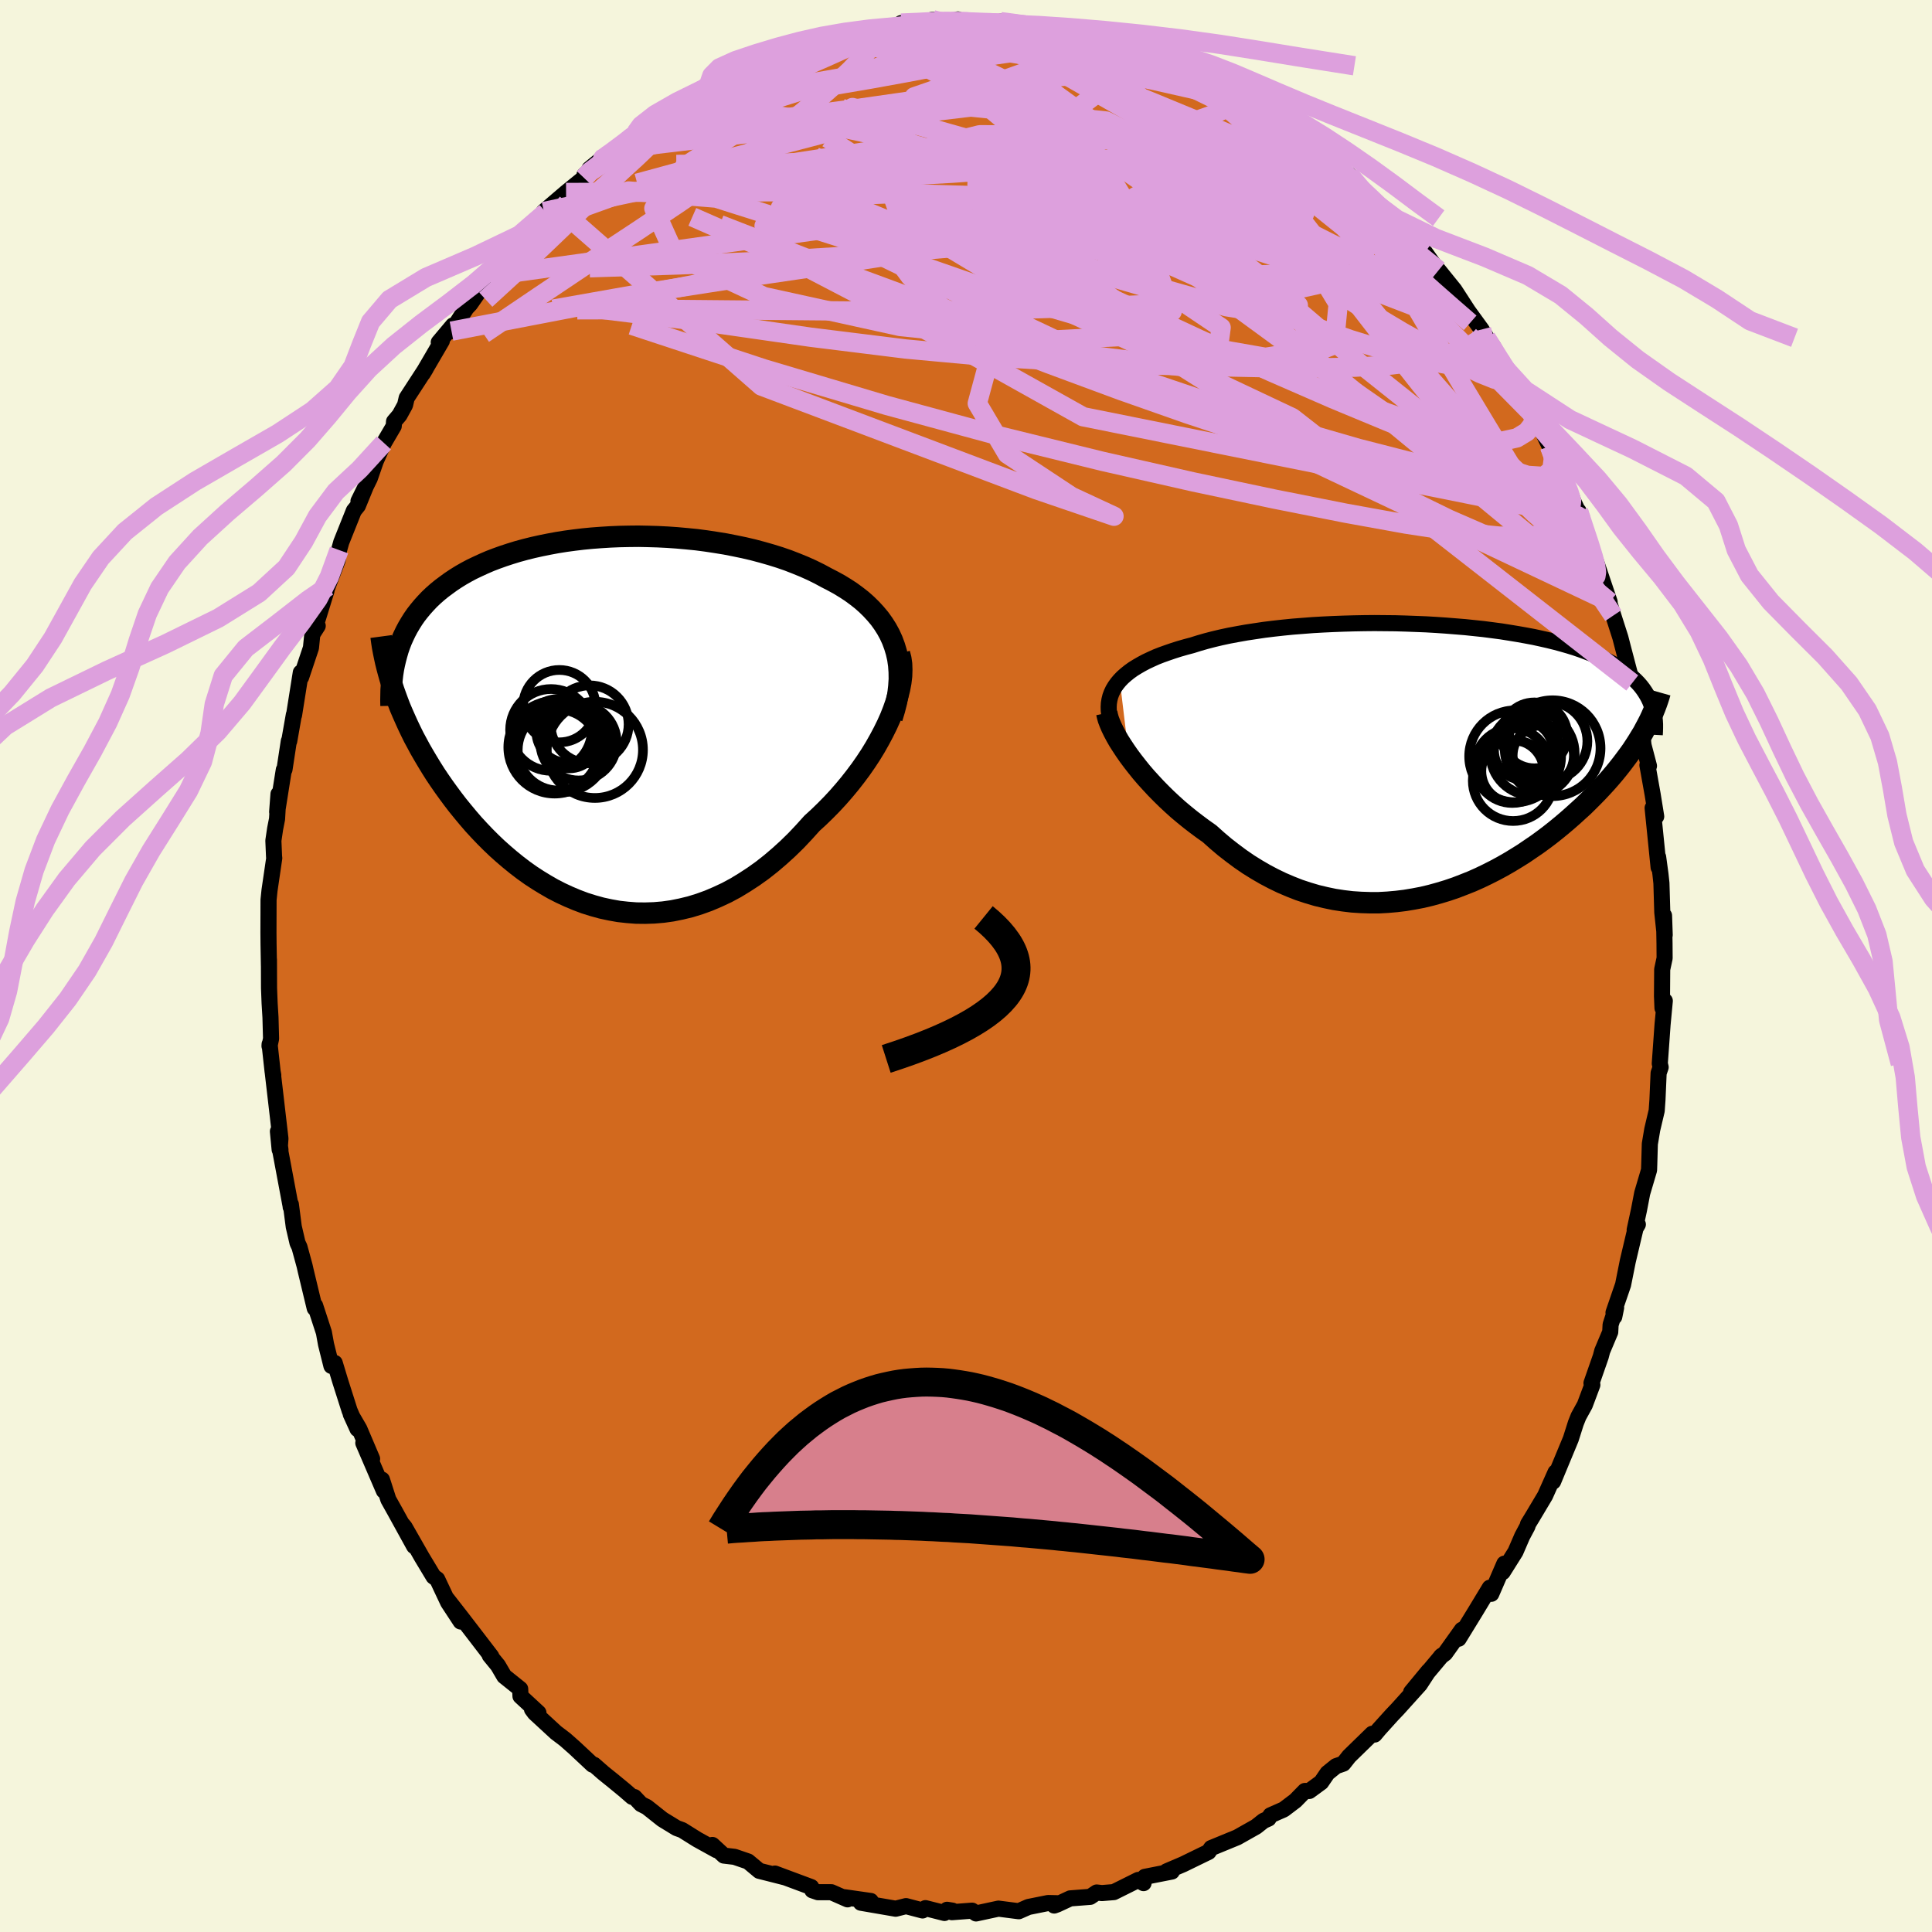 <svg viewBox="-100 -100 200 200" xmlns="http://www.w3.org/2000/svg" width="500" height="500" id="face-svg">
    <defs>
      <clipPath id="leftEyeClipPath">
        <polyline points="30.79,-7.81 30.56,-8.43 30.29,-9.02 29.98,-9.59 29.63,-10.14 29.25,-10.67 28.83,-11.17 28.38,-11.66 27.9,-12.13 27.39,-12.58 26.84,-13.01 26.28,-13.42 25.68,-13.81 25.06,-14.19 24.42,-14.54 23.76,-14.88 23.02,-15.28 22.25,-15.66 21.45,-16.02 20.62,-16.36 19.77,-16.69 18.9,-16.99 18,-17.27 17.09,-17.53 16.15,-17.78 15.21,-18 14.24,-18.2 13.27,-18.39 12.28,-18.55 11.29,-18.7 10.3,-18.83 9.29,-18.93 8.29,-19.02 7.29,-19.09 6.29,-19.14 5.29,-19.17 4.3,-19.19 3.31,-19.18 2.33,-19.16 1.37,-19.12 0.41,-19.06 -0.53,-18.99 -1.46,-18.9 -2.37,-18.79 -3.26,-18.67 -4.14,-18.53 -5,-18.37 -5.84,-18.2 -6.65,-18.02 -7.45,-17.82 -8.22,-17.61 -8.97,-17.38 -9.7,-17.14 -10.4,-16.89 -11.08,-16.63 -11.73,-16.35 -12.36,-16.06 -12.97,-15.77 -13.55,-15.46 -14.11,-15.14 -14.64,-14.81 -15.15,-14.47 -15.63,-14.12 -16.1,-13.77 -16.54,-13.41 -16.96,-13.04 -17.36,-12.66 -17.73,-12.27 -18.09,-11.87 -18.43,-11.46 -18.75,-11.05 -19.05,-10.62 -19.32,-10.19 -19.58,-9.75 -19.82,-9.3 -20.04,-8.84 -20.25,-8.37 -20.43,-7.9 -20.6,-7.41 -20.74,-6.92 -21.06,-3.28 -20.85,-2.69 -20.63,-2.09 -20.4,-1.49 -20.14,-0.88 -19.87,-0.27 -19.59,0.35 -19.29,0.98 -18.98,1.61 -18.64,2.24 -18.3,2.87 -17.93,3.51 -17.55,4.15 -17.16,4.79 -16.75,5.44 -16.32,6.08 -15.87,6.73 -15.4,7.38 -14.92,8.03 -14.42,8.68 -13.89,9.33 -13.35,9.98 -12.79,10.63 -12.21,11.26 -11.61,11.89 -10.99,12.51 -10.35,13.12 -9.69,13.71 -9.01,14.29 -8.32,14.85 -7.6,15.4 -6.87,15.92 -6.12,16.41 -5.35,16.88 -4.57,17.33 -3.77,17.74 -2.95,18.12 -2.12,18.47 -1.27,18.79 -0.41,19.06 0.46,19.3 1.34,19.49 2.24,19.65 3.14,19.75 4.05,19.82 4.98,19.83 5.9,19.8 6.84,19.72 7.77,19.59 8.71,19.4 9.66,19.17 10.6,18.88 11.54,18.54 12.48,18.14 13.42,17.7 14.35,17.2 15.27,16.64 16.19,16.04 17.1,15.39 17.99,14.69 18.87,13.94 19.74,13.15 20.6,12.31 21.43,11.43 22.25,10.52 22.94,9.89 23.62,9.23 24.28,8.56 24.93,7.86 25.55,7.15 26.15,6.43 26.73,5.69 27.29,4.94 27.82,4.18 28.32,3.42 28.79,2.65 29.23,1.87 29.64,1.1 30.02,0.33 30.36,-0.43" />
      </clipPath>
      <clipPath id="rightEyeClipPath">
        <polyline points="-31.5,-8.33 -31.2,-8.64 -30.87,-8.93 -30.51,-9.22 -30.12,-9.5 -29.7,-9.76 -29.25,-10.02 -28.78,-10.27 -28.27,-10.51 -27.74,-10.75 -27.18,-10.97 -26.59,-11.18 -25.98,-11.39 -25.35,-11.59 -24.69,-11.78 -24.01,-11.96 -23.31,-12.18 -22.58,-12.39 -21.81,-12.59 -21.01,-12.78 -20.17,-12.96 -19.31,-13.12 -18.41,-13.28 -17.49,-13.42 -16.55,-13.56 -15.58,-13.68 -14.59,-13.79 -13.58,-13.89 -12.55,-13.97 -11.52,-14.05 -10.47,-14.11 -9.41,-14.16 -8.34,-14.2 -7.27,-14.23 -6.19,-14.25 -5.12,-14.26 -4.05,-14.25 -2.98,-14.24 -1.92,-14.21 -0.86,-14.17 0.18,-14.13 1.22,-14.07 2.24,-14 3.24,-13.92 4.23,-13.84 5.19,-13.74 6.14,-13.64 7.07,-13.52 7.98,-13.4 8.86,-13.26 9.71,-13.12 10.55,-12.97 11.35,-12.82 12.13,-12.65 12.88,-12.48 13.61,-12.3 14.31,-12.11 14.97,-11.92 15.62,-11.72 16.23,-11.51 16.82,-11.29 17.38,-11.08 17.91,-10.85 18.42,-10.62 18.9,-10.38 19.36,-10.14 19.79,-9.9 20.2,-9.65 20.59,-9.39 20.95,-9.13 21.3,-8.86 21.61,-8.58 21.91,-8.3 22.19,-8.01 22.44,-7.72 22.67,-7.42 22.88,-7.11 23.07,-6.8 23.24,-6.49 23.39,-6.17 22.66,-2.91 22.39,-2.47 22.11,-2.01 21.82,-1.56 21.51,-1.09 21.18,-0.63 20.83,-0.16 20.47,0.32 20.09,0.8 19.7,1.28 19.29,1.76 18.86,2.25 18.41,2.74 17.95,3.23 17.47,3.72 16.98,4.21 16.47,4.71 15.93,5.2 15.38,5.7 14.81,6.2 14.22,6.7 13.61,7.2 12.99,7.69 12.34,8.18 11.68,8.66 10.99,9.13 10.3,9.6 9.58,10.05 8.84,10.5 8.09,10.93 7.33,11.34 6.54,11.74 5.75,12.12 4.94,12.48 4.11,12.81 3.28,13.13 2.43,13.42 1.57,13.68 0.7,13.92 -0.18,14.13 -1.07,14.3 -1.97,14.45 -2.87,14.56 -3.78,14.64 -4.69,14.69 -5.61,14.69 -6.53,14.66 -7.45,14.6 -8.37,14.49 -9.29,14.35 -10.2,14.16 -11.12,13.94 -12.03,13.67 -12.94,13.37 -13.83,13.02 -14.72,12.64 -15.61,12.21 -16.48,11.75 -17.34,11.25 -18.19,10.72 -19.02,10.15 -19.84,9.54 -20.65,8.91 -21.44,8.24 -22.21,7.55 -22.89,7.07 -23.55,6.58 -24.2,6.08 -24.84,5.56 -25.46,5.04 -26.06,4.5 -26.65,3.95 -27.21,3.4 -27.76,2.84 -28.28,2.28 -28.79,1.72 -29.27,1.16 -29.72,0.6 -30.15,0.05 -30.56,-0.5" />
      </clipPath>
      <filter id="fuzzy">
        <feTurbulence id="turbulence" baseFrequency="0.05" numOctaves="3" type="noise" result="noise" />
        <feDisplacementMap in="SourceGraphic" in2="noise" scale="2" />
      </filter>
      <linearGradient id="rainbowGradient" x1="0%" y1="0%" x2="100%" y2="0%">
        <stop offset="0%" style="stop-color: [object Object]; stop-opacity: 1" />
        <stop offset="50%" style="stop-color: [object Object]; stop-opacity: 1" />
        <stop offset="100%" style="stop-color: [object Object]; stop-opacity: 1" />
      </linearGradient>
    </defs>
    <rect x="-100" y="-100" width="100%" height="100%" fill="rgb(245, 245, 220)" />
    <polyline id="faceContour" points="72.32,-0.81 72.07,0.35 72.05,3.11 72.1,4.35 72.34,3.61 72.11,6.04 71.82,10.1 71.91,10.48 71.7,11.09 71.58,13.85 71.5,14.98 71.04,16.93 70.79,18.42 70.73,20.53 70.71,21.12 70,23.52 69.66,25.29 69.22,27.32 69.55,26.75 69.33,27.08 68.51,30.55 68.02,33 67.03,35.88 67.11,36.31 67.3,35.37 66.73,37.13 66.69,37.89 65.86,39.86 65.71,40.43 64.75,43.18 64.84,43.36 64.06,45.44 63.41,46.62 63.13,47.32 62.61,48.96 60.78,53.37 60.61,53.49 61.03,52.41 59.95,54.83 58.62,57.06 58.18,57.78 58.13,57.99 57.58,59.02 56.88,60.64 55.56,62.74 55.73,61.87 54.38,64.99 54.22,64.36 52.67,66.92 51,69.64 51.34,68.71 49.6,71.15 49.15,71.49 49.24,71.4 46.08,75.17 47.88,72.99 46.98,74.37 44.69,76.91 44.09,77.54 42.78,78.99 42.3,79.56 42.05,79.48 39.66,81.81 39.06,82.57 38.31,82.83 37.42,83.55 36.77,84.5 35.54,85.4 35.08,85.4 34.1,86.4 32.9,87.31 31.52,87.92 31.32,88.26 30.8,88.49 30.03,89.1 28.08,90.2 25.38,91.31 25.11,91.71 24.84,91.84 23.73,92.38 22.5,92.98 20.77,93.72 21.31,93.74 18.51,94.29 18.38,94.94 17.83,94.61 15.3,95.87 14.07,95.97 13.53,95.91 12.86,96.36 10.79,96.52 9.46,97.14 9.13,97.26 9.42,97.02 8.5,97 6.46,97.41 5.46,97.85 3.36,97.58 1.04,98.08 0.63,97.79 -1.46,97.95 -1.4,97.79 -1.96,97.7 -2.23,98.03 -4.2,97.53 -4.5,97.77 -6.21,97.32 -7.28,97.59 -10.88,96.97 -9.86,96.79 -12.59,96.4 -12.26,96.62 -13.94,95.88 -15.33,95.88 -15.91,95.68 -16.02,95.35 -19.78,93.95 -18.75,94.34 -20.44,93.91 -21.4,93.67 -22.56,92.7 -23.96,92.22 -25.06,92.09 -26.25,90.99 -25.82,91.53 -27.83,90.42 -29.38,89.45 -29.96,89.24 -31.43,88.34 -33.03,87.07 -33.64,86.76 -34.33,86.03 -34.56,86.01 -35.33,85.34 -36.57,84.32 -37.54,83.54 -38.51,82.69 -38.66,82.68 -40.53,80.93 -41.49,80.08 -42.45,79.35 -44.64,77.33 -44.93,76.94 -44.26,77.31 -46.12,75.59 -46.15,74.84 -47.8,73.52 -48.45,72.41 -49.3,71.37 -49.14,71.47 -51.05,68.98 -52.32,67.33 -53.7,65.56 -52.31,67.86 -53.61,65.88 -54.74,63.48 -55.12,63.21 -56.33,61.2 -58.11,58.08 -58.36,57.78 -57.13,60.06 -59.09,56.5 -59.8,55.23 -60.46,53.17 -60.26,54.33 -62.39,49.38 -61.48,51.02 -62.8,47.92 -63.69,46.39 -62.99,47.93 -63.81,46.02 -64.77,43.01 -65.35,41.09 -65.69,41.4 -66.25,39.16 -66.47,37.94 -67.38,35.15 -67.42,35.43 -68.35,31.56 -68.47,31.03 -69,29.09 -69.2,28.67 -69.59,26.99 -69.89,24.67 -69.91,24.95 -69.9,24.93 -70.97,19.22 -70.97,19 -71.23,17.12 -71.05,19.01 -70.97,17.86 -71.76,11.06 -71.71,11.31 -71.78,10.93 -72.09,8.1 -72.1,8.29 -71.94,7.53 -72,5.32 -72.09,3.84 -72.15,2.28 -72.16,-0.66 -72.16,-0.02 -72.2,-2.28 -72.21,-3.45 -72.2,-6.85 -72.1,-7.83 -71.61,-11.17 -71.63,-11.32 -71.7,-12.98 -71.52,-14.2 -71.32,-15.22 -71.17,-17.8 -71.31,-15.95 -70.62,-20.31 -70.55,-20.34 -70.1,-23.29 -70.06,-23.28 -69.58,-26.01 -69.56,-25.97 -68.86,-30.38 -68.83,-29.89 -67.81,-32.94 -67.67,-34.33 -67.11,-35.21 -67.45,-34.81 -66.2,-38.85 -66.77,-37.35 -66.08,-39.28 -65.04,-42.02 -64.9,-43.06 -64.67,-43.88 -63.37,-47.13 -62.95,-47.65 -62.11,-49.7 -62.89,-48.12 -61.72,-50.48 -61.1,-52.27 -60.26,-54.15 -59.24,-55.89 -59.21,-56.36 -58.64,-57.03 -58.07,-58.07 -57.9,-58.8 -55.93,-61.83 -56.24,-61.32 -54.26,-64.71 -54.58,-64.56 -53.11,-66.31 -53.26,-65.72 -51.71,-68.12 -51.33,-68.52 -49.3,-71.43 -48.83,-72.06 -48.92,-72.06 -47.95,-72.98 -47.19,-74.09 -45.96,-75.47 -45.24,-76.3 -43.49,-78.02 -42.7,-78.89 -43.7,-78.1 -41.4,-80.07 -39.53,-81.59 -39.5,-81.88 -37.43,-83.79 -38.98,-82.52 -35.89,-84.81 -36.02,-84.59 -34.17,-86.26 -33.67,-86.58 -33.18,-86.86 -32.63,-87.05 -32.11,-87.68 -29.05,-89.42 -28.52,-89.68 -29.46,-89.18 -25.23,-91.75 -27.47,-90.6 -23.77,-92.31 -23.56,-92.6 -21.58,-93.14 -20.64,-93.85 -19.68,-93.92 -18.65,-94.44 -19.48,-94.23 -16.46,-95.37 -15.01,-95.89 -14.59,-95.83 -12.02,-96.3 -10.5,-96.87 -11.24,-96.39 -10.97,-96.72 -7.88,-97.28 -6.29,-97.46 -5.99,-97.29 -6.71,-97.61 -4.78,-97.61 -3.45,-97.96 -1.6,-97.78 -0.84,-97.99 -0.41,-97.6 -0.09,-97.75 4.19,-97.69 3.84,-97.49 3.57,-97.76 6.74,-97.28 6.07,-97.57 6.74,-97.27 8.62,-97.12 9.61,-96.8 11.52,-96.66 12.39,-96.46 13.69,-96.17 15.81,-95.38 15.03,-95.89 16.67,-95.27 18.98,-94.43 18.15,-94.8 18.97,-94.55 21.59,-93.4 22.53,-93.19 23.68,-92.3 23.92,-92.31 26.37,-91.08 26.16,-90.94 26.24,-91.1 28.28,-89.96 30.89,-88.29 29,-89.35 31.69,-88.03 32.05,-87.67 33.4,-86.56 34.02,-86.3 34.77,-85.83 35.25,-85.34 38.35,-83.05 38.55,-82.64 39.73,-81.85 40.45,-80.91 41.75,-79.76 42.21,-79.09 44.14,-77.22 44.29,-77.42 45.11,-76.48 45.9,-75.56 46.99,-74.32 49.24,-71.46 47.53,-73.86 48.09,-72.89 48.92,-72.02 50.56,-69.99 51.98,-67.8 53.37,-65.89 54,-64.86 53.85,-65.03 54.59,-64.11 55.29,-62.75 55.6,-62.09 57.8,-58.51 57.09,-60.12 58.71,-56.89 58.98,-56.32 59,-56.75 60.85,-52.89 60.42,-53.79 62.26,-49.72 62.88,-48.08 63.81,-46.08 63.36,-46.56 63.41,-47.09 63.78,-45.93 65.1,-42.1 65.26,-41.74 65.74,-40.32 66.63,-37.69 66.38,-38.32 67.01,-36.28 67.74,-34 67.98,-33.07 68.97,-29.3 68.79,-29.5 69.15,-27.58 69.86,-25.16 69.64,-25.32 69.92,-24.73 70.14,-22.84 70.7,-20.71 70.54,-20.79 71.08,-17.77 71.45,-15.48 71.43,-15.57 71.08,-16.36 71.7,-10.21 71.65,-11.28 71.89,-9.51 71.99,-8.58 72.08,-5.55 72.33,-3.21 72.26,-5.22 72.31,-2.34 72.32,-0.81 72.07,0.35" fill="rgb(210, 105, 30)" stroke="black" stroke-width="1.667" stroke-linejoin="round" filter="url(#fuzzy)" />
    <g transform="translate(47.42 -21.24)">
      <polyline id="rightCountour" points="-31.5,-8.33 -31.2,-8.64 -30.87,-8.93 -30.51,-9.22 -30.12,-9.5 -29.7,-9.76 -29.25,-10.02 -28.78,-10.27 -28.27,-10.51 -27.74,-10.75 -27.18,-10.97 -26.59,-11.18 -25.98,-11.39 -25.35,-11.59 -24.69,-11.78 -24.01,-11.96 -23.31,-12.18 -22.58,-12.39 -21.81,-12.59 -21.01,-12.78 -20.17,-12.96 -19.31,-13.12 -18.41,-13.28 -17.49,-13.42 -16.55,-13.56 -15.58,-13.68 -14.59,-13.79 -13.58,-13.89 -12.55,-13.97 -11.52,-14.05 -10.47,-14.11 -9.41,-14.16 -8.34,-14.2 -7.27,-14.23 -6.19,-14.25 -5.12,-14.26 -4.05,-14.25 -2.98,-14.24 -1.92,-14.21 -0.86,-14.17 0.18,-14.13 1.22,-14.07 2.24,-14 3.24,-13.92 4.23,-13.84 5.19,-13.74 6.14,-13.64 7.07,-13.52 7.98,-13.4 8.86,-13.26 9.71,-13.12 10.55,-12.97 11.35,-12.82 12.13,-12.65 12.88,-12.48 13.61,-12.3 14.31,-12.11 14.97,-11.92 15.62,-11.72 16.23,-11.51 16.82,-11.29 17.38,-11.08 17.91,-10.85 18.42,-10.62 18.9,-10.38 19.36,-10.14 19.79,-9.9 20.2,-9.65 20.59,-9.39 20.95,-9.13 21.3,-8.86 21.61,-8.58 21.91,-8.3 22.19,-8.01 22.44,-7.72 22.67,-7.42 22.88,-7.11 23.07,-6.8 23.24,-6.49 23.39,-6.17 22.66,-2.91 22.39,-2.47 22.11,-2.01 21.82,-1.56 21.51,-1.09 21.18,-0.63 20.83,-0.16 20.47,0.32 20.09,0.8 19.7,1.28 19.29,1.76 18.86,2.25 18.41,2.74 17.95,3.23 17.47,3.72 16.98,4.21 16.47,4.71 15.93,5.2 15.38,5.7 14.81,6.2 14.22,6.7 13.61,7.2 12.99,7.69 12.34,8.18 11.68,8.66 10.99,9.13 10.3,9.6 9.58,10.05 8.84,10.5 8.09,10.93 7.33,11.34 6.54,11.74 5.75,12.12 4.94,12.48 4.11,12.81 3.28,13.13 2.43,13.42 1.57,13.68 0.7,13.92 -0.18,14.13 -1.07,14.3 -1.97,14.45 -2.87,14.56 -3.78,14.64 -4.69,14.69 -5.61,14.69 -6.53,14.66 -7.45,14.6 -8.37,14.49 -9.29,14.35 -10.2,14.16 -11.12,13.94 -12.03,13.67 -12.94,13.37 -13.83,13.02 -14.72,12.64 -15.61,12.21 -16.48,11.75 -17.34,11.25 -18.19,10.72 -19.02,10.15 -19.84,9.54 -20.65,8.91 -21.44,8.24 -22.21,7.55 -22.89,7.07 -23.55,6.58 -24.2,6.08 -24.84,5.56 -25.46,5.04 -26.06,4.5 -26.65,3.95 -27.21,3.4 -27.76,2.84 -28.28,2.28 -28.79,1.72 -29.27,1.16 -29.72,0.6 -30.15,0.05 -30.56,-0.5" fill="white" stroke="white" stroke-width="0" stroke-linejoin="round" filter="url(#fuzzy)" />
    </g>
    <g transform="translate(-38.19 -25.3)">
      <polyline id="leftCountour" points="30.79,-7.81 30.56,-8.43 30.29,-9.02 29.98,-9.59 29.63,-10.14 29.25,-10.67 28.83,-11.17 28.38,-11.66 27.9,-12.13 27.39,-12.58 26.84,-13.01 26.28,-13.42 25.68,-13.81 25.06,-14.19 24.42,-14.54 23.76,-14.88 23.02,-15.28 22.25,-15.66 21.45,-16.02 20.62,-16.36 19.77,-16.69 18.9,-16.99 18,-17.27 17.09,-17.53 16.15,-17.78 15.21,-18 14.24,-18.2 13.27,-18.39 12.28,-18.55 11.29,-18.7 10.3,-18.83 9.29,-18.93 8.29,-19.02 7.29,-19.09 6.29,-19.14 5.29,-19.17 4.3,-19.19 3.31,-19.18 2.33,-19.16 1.37,-19.12 0.41,-19.06 -0.53,-18.99 -1.46,-18.9 -2.37,-18.79 -3.26,-18.67 -4.14,-18.53 -5,-18.37 -5.84,-18.2 -6.65,-18.02 -7.45,-17.82 -8.22,-17.61 -8.97,-17.38 -9.7,-17.14 -10.4,-16.89 -11.08,-16.63 -11.73,-16.35 -12.36,-16.06 -12.97,-15.77 -13.55,-15.46 -14.11,-15.14 -14.64,-14.81 -15.15,-14.47 -15.63,-14.12 -16.1,-13.77 -16.54,-13.41 -16.96,-13.04 -17.36,-12.66 -17.73,-12.27 -18.09,-11.87 -18.43,-11.46 -18.75,-11.05 -19.05,-10.62 -19.32,-10.19 -19.58,-9.75 -19.82,-9.3 -20.04,-8.84 -20.25,-8.37 -20.43,-7.9 -20.6,-7.41 -20.74,-6.92 -21.06,-3.28 -20.85,-2.69 -20.63,-2.09 -20.4,-1.49 -20.14,-0.88 -19.87,-0.27 -19.59,0.35 -19.29,0.98 -18.98,1.61 -18.64,2.24 -18.3,2.87 -17.93,3.51 -17.55,4.15 -17.16,4.79 -16.75,5.44 -16.32,6.08 -15.87,6.73 -15.4,7.38 -14.92,8.03 -14.42,8.68 -13.89,9.33 -13.35,9.98 -12.79,10.63 -12.21,11.26 -11.61,11.89 -10.99,12.51 -10.35,13.12 -9.69,13.71 -9.01,14.29 -8.32,14.85 -7.6,15.4 -6.87,15.92 -6.12,16.41 -5.35,16.88 -4.57,17.33 -3.77,17.74 -2.95,18.12 -2.12,18.47 -1.27,18.79 -0.41,19.06 0.46,19.3 1.34,19.49 2.24,19.65 3.14,19.75 4.05,19.82 4.98,19.83 5.9,19.8 6.84,19.72 7.77,19.59 8.71,19.4 9.66,19.17 10.6,18.88 11.54,18.54 12.48,18.14 13.42,17.7 14.35,17.2 15.27,16.64 16.19,16.04 17.1,15.39 17.99,14.69 18.87,13.94 19.74,13.15 20.6,12.31 21.43,11.43 22.25,10.52 22.94,9.89 23.62,9.23 24.28,8.56 24.93,7.86 25.55,7.15 26.15,6.43 26.73,5.69 27.29,4.94 27.82,4.18 28.32,3.42 28.79,2.65 29.23,1.87 29.64,1.1 30.02,0.33 30.36,-0.43" fill="white" stroke="white" stroke-width="0" stroke-linejoin="round" filter="url(#fuzzy)" />
    </g>
    <g transform="translate(47.42 -21.24)">
      <polyline id="rightUpper" points="-32.59,-4.8 -32.64,-5.19 -32.65,-5.58 -32.63,-5.95 -32.57,-6.32 -32.48,-6.68 -32.35,-7.03 -32.19,-7.37 -31.99,-7.7 -31.76,-8.02 -31.5,-8.33 -31.2,-8.64 -30.87,-8.93 -30.51,-9.22 -30.12,-9.5 -29.7,-9.76 -29.25,-10.02 -28.78,-10.27 -28.27,-10.51 -27.74,-10.75 -27.18,-10.97 -26.59,-11.18 -25.98,-11.39 -25.35,-11.59 -24.69,-11.78 -24.01,-11.96 -23.31,-12.18 -22.58,-12.39 -21.81,-12.59 -21.01,-12.78 -20.17,-12.96 -19.31,-13.12 -18.41,-13.28 -17.49,-13.42 -16.55,-13.56 -15.58,-13.68 -14.59,-13.79 -13.58,-13.89 -12.55,-13.97 -11.52,-14.05 -10.47,-14.11 -9.41,-14.16 -8.34,-14.2 -7.27,-14.23 -6.19,-14.25 -5.12,-14.26 -4.05,-14.25 -2.98,-14.24 -1.92,-14.21 -0.86,-14.17 0.18,-14.13 1.22,-14.07 2.24,-14 3.24,-13.92 4.23,-13.84 5.19,-13.74 6.14,-13.64 7.07,-13.52 7.98,-13.4 8.86,-13.26 9.71,-13.12 10.55,-12.97 11.35,-12.82 12.13,-12.65 12.88,-12.48 13.61,-12.3 14.31,-12.11 14.97,-11.92 15.62,-11.72 16.23,-11.51 16.82,-11.29 17.38,-11.08 17.91,-10.85 18.42,-10.62 18.9,-10.38 19.36,-10.14 19.79,-9.9 20.2,-9.65 20.59,-9.39 20.95,-9.13 21.3,-8.86 21.61,-8.58 21.91,-8.3 22.19,-8.01 22.44,-7.72 22.67,-7.42 22.88,-7.11 23.07,-6.8 23.24,-6.49 23.39,-6.17 23.52,-5.84 23.63,-5.51 23.72,-5.17 23.79,-4.83 23.85,-4.49 23.89,-4.14 23.91,-3.78 23.91,-3.42 23.9,-3.06 23.88,-2.69" fill="none" stroke="black" stroke-width="1.667" stroke-linejoin="round" filter="url(#fuzzy)" />
      <polyline id="rightLower" points="-32.85,-4.96 -32.78,-4.64 -32.68,-4.28 -32.53,-3.89 -32.35,-3.47 -32.13,-3.02 -31.88,-2.55 -31.6,-2.06 -31.28,-1.56 -30.93,-1.03 -30.56,-0.5 -30.15,0.05 -29.72,0.6 -29.27,1.16 -28.79,1.72 -28.28,2.28 -27.76,2.84 -27.21,3.4 -26.65,3.95 -26.06,4.5 -25.46,5.04 -24.84,5.56 -24.2,6.08 -23.55,6.58 -22.89,7.07 -22.21,7.55 -21.44,8.24 -20.65,8.91 -19.84,9.54 -19.02,10.15 -18.19,10.72 -17.34,11.25 -16.48,11.75 -15.61,12.21 -14.72,12.64 -13.83,13.02 -12.94,13.37 -12.03,13.67 -11.12,13.94 -10.2,14.16 -9.29,14.35 -8.37,14.49 -7.45,14.6 -6.53,14.66 -5.61,14.69 -4.69,14.69 -3.78,14.64 -2.87,14.56 -1.97,14.45 -1.07,14.3 -0.18,14.13 0.7,13.92 1.57,13.68 2.43,13.42 3.28,13.13 4.11,12.81 4.94,12.48 5.75,12.12 6.54,11.74 7.33,11.34 8.09,10.93 8.84,10.5 9.58,10.05 10.3,9.6 10.99,9.13 11.68,8.66 12.34,8.18 12.99,7.69 13.61,7.2 14.22,6.7 14.81,6.2 15.38,5.7 15.93,5.2 16.47,4.71 16.98,4.21 17.47,3.72 17.95,3.23 18.41,2.74 18.86,2.25 19.29,1.76 19.7,1.28 20.09,0.8 20.47,0.32 20.83,-0.16 21.18,-0.63 21.51,-1.09 21.82,-1.56 22.11,-2.01 22.39,-2.47 22.66,-2.91 22.9,-3.36 23.13,-3.79 23.35,-4.22 23.55,-4.65 23.73,-5.06 23.9,-5.48 24.05,-5.88 24.19,-6.28 24.32,-6.68 24.43,-7.07" fill="none" stroke="black" stroke-width="2.222" stroke-linejoin="round" filter="url(#fuzzy)" />
      <circle r="3.052" cx="10.291" cy="-1.076" stroke="black" fill="none" stroke-width="1.0" filter="url(#fuzzy)" clip-path="url(#rightEyeClipPath)" /><circle r="4.172" cx="9.216" cy="2.059" stroke="black" fill="none" stroke-width="1.0" filter="url(#fuzzy)" clip-path="url(#rightEyeClipPath)" /><circle r="4.08" cx="12.826" cy="-2.031" stroke="black" fill="none" stroke-width="1.0" filter="url(#fuzzy)" clip-path="url(#rightEyeClipPath)" /><circle r="3.864" cx="9.121" cy="0.499" stroke="black" fill="none" stroke-width="1.0" filter="url(#fuzzy)" clip-path="url(#rightEyeClipPath)" /><circle r="4.756" cx="9.426" cy="-0.466" stroke="black" fill="none" stroke-width="1.0" filter="url(#fuzzy)" clip-path="url(#rightEyeClipPath)" /><circle r="4.96" cx="13.306" cy="-1.306" stroke="black" fill="none" stroke-width="1.0" filter="url(#fuzzy)" clip-path="url(#rightEyeClipPath)" /><circle r="4.366" cx="11.221" cy="-0.776" stroke="black" fill="none" stroke-width="1.0" filter="url(#fuzzy)" clip-path="url(#rightEyeClipPath)" /><circle r="3.17" cx="12.341" cy="-0.536" stroke="black" fill="none" stroke-width="1.0" filter="url(#fuzzy)" clip-path="url(#rightEyeClipPath)" /><circle r="3.232" cx="9.161" cy="1.084" stroke="black" fill="none" stroke-width="1.0" filter="url(#fuzzy)" clip-path="url(#rightEyeClipPath)" /><circle r="3.41" cx="11.416" cy="-2.636" stroke="black" fill="none" stroke-width="1.0" filter="url(#fuzzy)" clip-path="url(#rightEyeClipPath)" />
      </g>
    <g transform="translate(-38.19 -25.3)">
      <polyline id="leftUpper" points="30.53,-0.37 30.79,-1.23 31,-2.06 31.15,-2.86 31.24,-3.64 31.29,-4.4 31.28,-5.13 31.23,-5.83 31.13,-6.52 30.98,-7.18 30.79,-7.81 30.56,-8.43 30.29,-9.02 29.98,-9.59 29.63,-10.14 29.25,-10.67 28.83,-11.17 28.38,-11.66 27.9,-12.13 27.39,-12.58 26.84,-13.01 26.28,-13.42 25.68,-13.81 25.06,-14.19 24.42,-14.54 23.76,-14.88 23.02,-15.28 22.25,-15.66 21.45,-16.02 20.62,-16.36 19.77,-16.69 18.9,-16.99 18,-17.27 17.09,-17.53 16.15,-17.78 15.21,-18 14.24,-18.2 13.27,-18.39 12.28,-18.55 11.29,-18.7 10.3,-18.83 9.29,-18.93 8.29,-19.02 7.29,-19.09 6.29,-19.14 5.29,-19.17 4.3,-19.19 3.31,-19.18 2.33,-19.16 1.37,-19.12 0.41,-19.06 -0.53,-18.99 -1.46,-18.9 -2.37,-18.79 -3.26,-18.67 -4.14,-18.53 -5,-18.37 -5.84,-18.2 -6.65,-18.02 -7.45,-17.82 -8.22,-17.61 -8.97,-17.38 -9.7,-17.14 -10.4,-16.89 -11.08,-16.63 -11.73,-16.35 -12.36,-16.06 -12.97,-15.77 -13.55,-15.46 -14.11,-15.14 -14.64,-14.81 -15.15,-14.47 -15.63,-14.12 -16.1,-13.77 -16.54,-13.41 -16.96,-13.04 -17.36,-12.66 -17.73,-12.27 -18.09,-11.87 -18.43,-11.46 -18.75,-11.05 -19.05,-10.62 -19.32,-10.19 -19.58,-9.75 -19.82,-9.3 -20.04,-8.84 -20.25,-8.37 -20.43,-7.9 -20.6,-7.41 -20.74,-6.92 -20.87,-6.43 -20.99,-5.92 -21.09,-5.41 -21.17,-4.89 -21.23,-4.36 -21.28,-3.83 -21.32,-3.29 -21.33,-2.74 -21.34,-2.19 -21.33,-1.63" fill="none" stroke="black" stroke-width="2.222" stroke-linejoin="round" filter="url(#fuzzy)" />
      <polyline id="leftLower" points="31.3,-7.04 31.44,-6.52 31.52,-5.96 31.54,-5.36 31.52,-4.72 31.44,-4.06 31.31,-3.37 31.13,-2.66 30.92,-1.93 30.66,-1.19 30.36,-0.43 30.02,0.33 29.64,1.1 29.23,1.87 28.79,2.65 28.32,3.42 27.82,4.18 27.29,4.94 26.73,5.69 26.15,6.43 25.55,7.15 24.93,7.86 24.28,8.56 23.62,9.23 22.94,9.89 22.25,10.52 21.43,11.43 20.6,12.31 19.74,13.15 18.87,13.94 17.99,14.69 17.1,15.39 16.19,16.04 15.27,16.64 14.35,17.2 13.42,17.7 12.48,18.14 11.54,18.54 10.6,18.88 9.66,19.17 8.71,19.4 7.77,19.59 6.84,19.72 5.9,19.8 4.98,19.83 4.05,19.82 3.14,19.75 2.24,19.65 1.34,19.49 0.46,19.3 -0.41,19.06 -1.27,18.79 -2.12,18.47 -2.95,18.12 -3.77,17.74 -4.57,17.33 -5.35,16.88 -6.12,16.41 -6.87,15.92 -7.6,15.4 -8.32,14.85 -9.01,14.29 -9.69,13.71 -10.35,13.12 -10.99,12.51 -11.61,11.89 -12.21,11.26 -12.79,10.63 -13.35,9.98 -13.89,9.33 -14.42,8.68 -14.92,8.03 -15.4,7.38 -15.87,6.73 -16.32,6.08 -16.75,5.44 -17.16,4.79 -17.55,4.15 -17.93,3.51 -18.3,2.87 -18.64,2.24 -18.98,1.61 -19.29,0.98 -19.59,0.35 -19.87,-0.27 -20.14,-0.88 -20.4,-1.49 -20.63,-2.09 -20.85,-2.69 -21.06,-3.28 -21.25,-3.87 -21.43,-4.45 -21.59,-5.02 -21.74,-5.58 -21.88,-6.14 -22,-6.69 -22.11,-7.23 -22.21,-7.76 -22.29,-8.29 -22.36,-8.81" fill="none" stroke="black" stroke-width="2.222" stroke-linejoin="round" filter="url(#fuzzy)" />
      <circle r="4.84" cx="-3.694" cy="2.471" stroke="black" fill="none" stroke-width="1.0" filter="url(#fuzzy)" clip-path="url(#leftEyeClipPath)" /><circle r="3.238" cx="-3.049" cy="1.026" stroke="black" fill="none" stroke-width="1.0" filter="url(#fuzzy)" clip-path="url(#leftEyeClipPath)" /><circle r="4.794" cx="-4.394" cy="2.656" stroke="black" fill="none" stroke-width="1.0" filter="url(#fuzzy)" clip-path="url(#leftEyeClipPath)" /><circle r="4.978" cx="-0.229" cy="2.926" stroke="black" fill="none" stroke-width="1.0" filter="url(#fuzzy)" clip-path="url(#leftEyeClipPath)" /><circle r="3.952" cx="-1.924" cy="2.141" stroke="black" fill="none" stroke-width="1.0" filter="url(#fuzzy)" clip-path="url(#leftEyeClipPath)" /><circle r="3.028" cx="-2.874" cy="1.811" stroke="black" fill="none" stroke-width="1.0" filter="url(#fuzzy)" clip-path="url(#leftEyeClipPath)" /><circle r="3.746" cx="-3.909" cy="-1.599" stroke="black" fill="none" stroke-width="1.0" filter="url(#fuzzy)" clip-path="url(#leftEyeClipPath)" /><circle r="4.036" cx="-0.774" cy="0.286" stroke="black" fill="none" stroke-width="1.0" filter="url(#fuzzy)" clip-path="url(#leftEyeClipPath)" /><circle r="4.196" cx="-4.019" cy="2.936" stroke="black" fill="none" stroke-width="1.0" filter="url(#fuzzy)" clip-path="url(#leftEyeClipPath)" /><circle r="4.232" cx="-4.769" cy="0.861" stroke="black" fill="none" stroke-width="1.0" filter="url(#fuzzy)" clip-path="url(#leftEyeClipPath)" />
    </g>
    <g id="hairs">
      <polyline points="18.97,-94.55 20.96,-93.69 22.41,-93.02 23.65,-92.39 24.78,-91.79 25.81,-91.24 26.71,-90.75 27.47,-90.32 28.06,-89.99 28.41,-89.79 28.45,-89.76 28.14,-89.92 27.47,-90.29 26.35,-90.9 24.71,-91.82" fill="none" stroke="rgb(221, 160, 221)" stroke-width="2" stroke-linejoin="round" filter="url(#fuzzy)" /><polyline points="9.61,-96.8 10.98,-96.61 11.79,-96.31 12.16,-95.91 12.05,-95.43 11.45,-94.89 10.36,-94.26 8.79,-93.55 6.71,-92.73 4.08,-91.79 0.88,-90.7 -2.95,-89.48 -7.46,-88.15 -12.72,-86.7 -18.79,-85.11 -25.82,-83.27 -34.04,-81.03" fill="none" stroke="rgb(221, 160, 221)" stroke-width="2" stroke-linejoin="round" filter="url(#fuzzy)" /><polyline points="-6.71,-97.61 -5.01,-97.68 -3.48,-97.76 -2.14,-97.79 -0.95,-97.78 0.18,-97.74 1.26,-97.7 2.24,-97.66 3.03,-97.62 3.56,-97.59 3.82,-97.56 3.81,-97.52 3.53,-97.49 2.96,-97.44 2.09,-97.38 0.87,-97.32 -0.67,-97.26 -2.48,-97.22 -4.69,-97.23" fill="none" stroke="rgb(221, 160, 221)" stroke-width="2" stroke-linejoin="round" filter="url(#fuzzy)" /><polyline points="-27.47,-90.6 -24.97,-91.78 -23.42,-92.49 -22.25,-93 -21.33,-93.37 -20.65,-93.63 -20.16,-93.78 -19.82,-93.85 -19.64,-93.81 -19.65,-93.63 -19.95,-93.28 -20.61,-92.76 -21.7,-92.04 -23.24,-91.12 -25.24,-89.97 -27.74,-88.56 -30.77,-86.88 -34.29,-85.05" fill="none" stroke="rgb(221, 160, 221)" stroke-width="2" stroke-linejoin="round" filter="url(#fuzzy)" /><polyline points="63.36,-46.56 63.17,-46.51 62.43,-45.74 60.94,-44.95 58.56,-44.51 55.21,-44.5 50.88,-44.93 45.57,-45.74 39.27,-46.88 31.96,-48.33 23.58,-50.1 14.1,-52.25 3.49,-54.86 -8.2,-58.03 -20.92,-61.82 -34.6,-66.33" fill="none" stroke="rgb(221, 160, 221)" stroke-width="2" stroke-linejoin="round" filter="url(#fuzzy)" /><polyline points="3.57,-97.76 5.5,-97.5 6.57,-97.34 7.67,-97.14 8.96,-96.9 10.35,-96.63 11.74,-96.36 13.05,-96.09 14.21,-95.83 15.2,-95.6 15.99,-95.4 16.59,-95.23 16.98,-95.11 17.15,-95.04 17.08,-95.02 16.72,-95.06 16.02,-95.17 14.9,-95.38 13.32,-95.7 11.27,-96.16 8.77,-96.77" fill="none" stroke="rgb(221, 160, 221)" stroke-width="2" stroke-linejoin="round" filter="url(#fuzzy)" /><polyline points="-12.02,-96.3 -11.25,-96.54 -10.87,-96.56 -10.36,-96.54 -9.82,-96.45 -9.49,-96.25 -9.45,-95.9 -9.7,-95.39 -10.2,-94.71 -10.94,-93.85 -11.94,-92.79 -13.26,-91.53 -14.92,-90.06 -16.96,-88.37 -19.41,-86.42 -22.32,-84.22 -25.72,-81.75 -29.61,-79.05 -33.98,-76.12 -38.82,-72.93 -44.13,-69.37 -49.94,-65.44" fill="none" stroke="rgb(221, 160, 221)" stroke-width="2" stroke-linejoin="round" filter="url(#fuzzy)" /><polyline points="29,-89.35 30.58,-88.38 30.91,-87.66 30.39,-87.05 29.15,-86.47 27.24,-85.87 24.65,-85.21 21.32,-84.52 17.13,-83.83 11.96,-83.18 5.78,-82.59 -1.4,-82.07 -9.59,-81.61 -18.84,-81.19 -29.31,-80.75" fill="none" stroke="rgb(221, 160, 221)" stroke-width="2" stroke-linejoin="round" filter="url(#fuzzy)" /><polyline points="18.15,-94.8 19.52,-94.17 21.39,-93.1 23.34,-91.76 25.35,-90.21 27.42,-88.5 29.58,-86.66 31.83,-84.72 34.18,-82.67 36.61,-80.53 39.08,-78.32 41.54,-76.1 43.94,-73.92 46.22,-71.85 48.37,-69.92 50.35,-68.18 52.19,-66.58" fill="none" stroke="rgb(221, 160, 221)" stroke-width="2" stroke-linejoin="round" filter="url(#fuzzy)" /><polyline points="31.69,-88.03 32.15,-87.5 32.47,-86.88 32.5,-86.24 32.23,-85.51 31.67,-84.66 30.73,-83.72 29.32,-82.74 27.38,-81.74 24.91,-80.74 21.87,-79.73 18.27,-78.71 14.08,-77.68 9.27,-76.62 3.86,-75.55 -2.16,-74.47 -8.8,-73.38 -16.11,-72.27 -24.17,-71.09 -33.05,-69.71 -42.72,-68" fill="none" stroke="rgb(221, 160, 221)" stroke-width="2" stroke-linejoin="round" filter="url(#fuzzy)" /><polyline points="58.71,-56.89 58.78,-56.52 58.59,-55.97 58.05,-55.29 57.03,-54.67 55.44,-54.32 53.19,-54.42 50.22,-55.07 46.51,-56.23 42.07,-57.81 36.92,-59.67 31.06,-61.78 24.47,-64.17 17.13,-66.94 8.99,-70.16 0.02,-73.84 -9.89,-77.92 -20.87,-82.27" fill="none" stroke="rgb(221, 160, 221)" stroke-width="2" stroke-linejoin="round" filter="url(#fuzzy)" /><polyline points="-32.11,-87.68 -29.8,-88.69 -27.86,-88.93 -25.55,-88.82 -22.68,-88.5 -19.25,-87.98 -15.32,-87.28 -10.98,-86.37 -6.29,-85.26 -1.31,-83.92 3.93,-82.38 9.42,-80.67 15.16,-78.84 21.15,-76.92 27.36,-74.95 33.74,-72.88 40.27,-70.64 46.98,-68.07" fill="none" stroke="rgb(221, 160, 221)" stroke-width="2" stroke-linejoin="round" filter="url(#fuzzy)" /><polyline points="-12.02,-96.3 -10.96,-96.49 -9.76,-96.39 -7.88,-96.22 -5.42,-95.99 -2.68,-95.66 0.17,-95.26 3.12,-94.78 6.25,-94.25 9.54,-93.65 12.93,-93.02 16.28,-92.35 19.54,-91.66 22.77,-90.93 25.98,-90.2" fill="none" stroke="rgb(221, 160, 221)" stroke-width="2" stroke-linejoin="round" filter="url(#fuzzy)" /><polyline points="23.68,-92.3 24.49,-91.94 25.61,-91.3 26.76,-90.59 28.01,-89.8 29.35,-88.94 30.71,-88.06 32.01,-87.2 33.22,-86.4 34.3,-85.68 35.24,-85.06 36,-84.57 36.55,-84.22 36.85,-84.05 36.84,-84.1 36.45,-84.42 35.68,-85 34.65,-85.74" fill="none" stroke="rgb(221, 160, 221)" stroke-width="2" stroke-linejoin="round" filter="url(#fuzzy)" /><polyline points="-1.6,-97.78 -0.7,-97.65 0.85,-97.1 3.13,-96.25 5.9,-95.15 8.96,-93.81 12.23,-92.23 15.7,-90.46 19.38,-88.53 23.21,-86.52 27.16,-84.53 31.15,-82.58 35.17,-80.62 39.29,-78.46 43.77,-75.7" fill="none" stroke="rgb(221, 160, 221)" stroke-width="2" stroke-linejoin="round" filter="url(#fuzzy)" /><polyline points="-6.29,-97.46 -5.99,-97.35 -5.09,-97.22 -3.54,-96.95 -1.55,-96.52 0.66,-95.94 3.02,-95.22 5.5,-94.42 8.09,-93.56 10.76,-92.64 13.48,-91.67 16.24,-90.64 19,-89.53 21.76,-88.39 24.52,-87.25 27.24,-86.13 29.9,-85.04 32.48,-83.98 34.89,-82.98 37.07,-82.1 38.96,-81.4" fill="none" stroke="rgb(221, 160, 221)" stroke-width="2" stroke-linejoin="round" filter="url(#fuzzy)" /><polyline points="63.81,-46.08 63.54,-46.45 63.54,-46.26 63.66,-45.59 63.76,-44.8 63.71,-44.17 63.46,-43.84 62.98,-43.84 62.29,-44.15 61.37,-44.75 60.21,-45.65 58.8,-46.89 57.1,-48.53 55.1,-50.64 52.76,-53.28 50.08,-56.45 47.06,-60.17 43.72,-64.41 40.05,-69.15 36.01,-74.39 31.6,-80.17 26.79,-86.53" fill="none" stroke="rgb(221, 160, 221)" stroke-width="2" stroke-linejoin="round" filter="url(#fuzzy)" /><polyline points="63.41,-47.09 63.96,-45.42 64.53,-43.7 64.94,-42.37 65.19,-41.41 65.27,-40.76 65.21,-40.37 65.01,-40.18 64.68,-40.21 64.18,-40.52 63.49,-41.18 62.57,-42.3 61.4,-43.93 59.95,-46.1 58.24,-48.82 56.24,-52.07 53.95,-55.84 51.35,-60.16 48.46,-65.04 45.26,-70.49 41.83,-76.49" fill="none" stroke="rgb(221, 160, 221)" stroke-width="2" stroke-linejoin="round" filter="url(#fuzzy)" /><polyline points="60.42,-53.79 61.74,-50.77 62.43,-49.04 62.69,-48.18 62.66,-47.85 62.48,-47.72 62.19,-47.65 61.76,-47.66 61.16,-47.86 60.35,-48.33 59.31,-49.13 58.01,-50.28 56.44,-51.78 54.6,-53.65 52.45,-55.92 49.97,-58.64 47.13,-61.87 43.95,-65.66 40.42,-70.01 36.54,-74.93 32.27,-80.43 27.6,-86.48" fill="none" stroke="rgb(221, 160, 221)" stroke-width="2" stroke-linejoin="round" filter="url(#fuzzy)" /><polyline points="63.41,-47.09 63.83,-45.49 64,-43.99 63.75,-43 63.07,-42.48 61.98,-42.35 60.46,-42.54 58.53,-43 56.16,-43.73 53.34,-44.79 50.01,-46.24 46.14,-48.13 41.69,-50.49 36.67,-53.33 31.08,-56.65 24.94,-60.43 18.28,-64.63 11.08,-69.25 3.29,-74.29 -5.18,-79.76 -14.32,-85.7" fill="none" stroke="rgb(221, 160, 221)" stroke-width="2" stroke-linejoin="round" filter="url(#fuzzy)" /><polyline points="-20.64,-93.85 -19.76,-94.03 -18.91,-94.33 -17.86,-94.72 -16.59,-95.15 -15.23,-95.56 -13.92,-95.91 -12.78,-96.2 -11.84,-96.41 -11.1,-96.57 -10.56,-96.67 -10.24,-96.71 -10.18,-96.68 -10.43,-96.57 -10.98,-96.37 -11.8,-96.07 -12.87,-95.7 -14.22,-95.23 -15.96,-94.66 -18.22,-93.96 -20.97,-93.14" fill="none" stroke="rgb(221, 160, 221)" stroke-width="2" stroke-linejoin="round" filter="url(#fuzzy)" /><polyline points="35.25,-85.34 37.19,-83.75 37.96,-82.77 38.18,-81.95 38.02,-81.16 37.49,-80.39 36.57,-79.66 35.22,-78.98 33.43,-78.35 31.16,-77.77 28.4,-77.22 25.12,-76.72 21.29,-76.27 16.9,-75.86 11.97,-75.46 6.52,-75.02 0.56,-74.52 -5.94,-73.98 -13.1,-73.44 -20.99,-72.96 -29.64,-72.58 -38.96,-72.28" fill="none" stroke="rgb(221, 160, 221)" stroke-width="2" stroke-linejoin="round" filter="url(#fuzzy)" /><polyline points="-33.67,-86.58 -33,-86.87 -31.8,-87.33 -30.11,-87.95 -28.09,-88.61 -25.88,-89.24 -23.52,-89.84 -20.99,-90.41 -18.31,-90.97 -15.49,-91.5 -12.58,-92.01 -9.65,-92.48 -6.74,-92.91 -3.91,-93.32 -1.19,-93.7 1.46,-94.09 4.04,-94.46 6.57,-94.8 8.99,-95.11 11.21,-95.38 13.27,-95.57" fill="none" stroke="rgb(221, 160, 221)" stroke-width="2" stroke-linejoin="round" filter="url(#fuzzy)" /><polyline points="31.69,-88.03 32.35,-87.47 33.29,-86.74 34.32,-85.97 35.43,-85.12 36.59,-84.21 37.7,-83.32 38.65,-82.54 39.33,-81.96 39.7,-81.64 39.69,-81.61 39.26,-81.92 38.37,-82.63 37.04,-83.72 35.37,-85.06" fill="none" stroke="rgb(221, 160, 221)" stroke-width="2" stroke-linejoin="round" filter="url(#fuzzy)" /><polyline points="26.37,-91.08 26.32,-90.94 26.67,-90.58 27.09,-90.05 27.26,-89.52 27.06,-89.03 26.48,-88.57 25.52,-88.11 24.19,-87.64 22.46,-87.16 20.34,-86.65 17.78,-86.12 14.76,-85.58 11.24,-85.05 7.18,-84.57 2.56,-84.16 -2.64,-83.83 -8.47,-83.53 -14.97,-83.25 -22.19,-83.02 -29.99,-82.98" fill="none" stroke="rgb(221, 160, 221)" stroke-width="2" stroke-linejoin="round" filter="url(#fuzzy)" /><polyline points="60.42,-53.79 61.42,-50.91 61.2,-49.46 59.9,-49.09 57.66,-49.44 54.6,-50.16 50.75,-51.07 46.1,-52.18 40.6,-53.59 34.2,-55.44 26.83,-57.79 18.45,-60.62 9.03,-63.91 -1.46,-67.64 -12.97,-71.89 -25.48,-76.75" fill="none" stroke="rgb(221, 160, 221)" stroke-width="2" stroke-linejoin="round" filter="url(#fuzzy)" /><polyline points="-11.24,-96.39 -10.15,-96.74 -8.5,-97.04 -7.04,-97.25 -5.84,-97.39 -4.74,-97.51 -3.62,-97.6 -2.51,-97.68 -1.5,-97.73 -0.7,-97.75 -0.15,-97.75 0.14,-97.74 0.11,-97.74 -0.32,-97.73 -1.27,-97.7 -2.74,-97.63 -4.54,-97.51" fill="none" stroke="rgb(221, 160, 221)" stroke-width="2" stroke-linejoin="round" filter="url(#fuzzy)" /><polyline points="33.4,-86.56 34.07,-86.2 34.95,-85.58 36.04,-84.74 37.17,-83.82 38.21,-82.95 39.1,-82.15 39.83,-81.46 40.41,-80.87 40.83,-80.39 41.08,-80.06 41.13,-79.87 40.97,-79.84 40.57,-79.98 39.9,-80.33 38.95,-80.9 37.71,-81.7 36.19,-82.73 34.42,-83.93 32.39,-85.32 30.02,-86.94 27.19,-88.91 23.67,-91.37" fill="none" stroke="rgb(221, 160, 221)" stroke-width="2" stroke-linejoin="round" filter="url(#fuzzy)" /><polyline points="-36.02,-84.59 -34.7,-85.74 -33.89,-86.36 -33.22,-86.8 -32.53,-87.23 -31.8,-87.67 -31.11,-88.06 -30.55,-88.34 -30.17,-88.48 -29.97,-88.45 -29.97,-88.25 -30.19,-87.84 -30.67,-87.21 -31.46,-86.31 -32.62,-85.12 -34.17,-83.64 -36.08,-81.9 -38.33,-79.91 -40.93,-77.62 -43.97,-74.9 -47.63,-71.6" fill="none" stroke="rgb(221, 160, 221)" stroke-width="2" stroke-linejoin="round" filter="url(#fuzzy)" /><polyline points="31.69,-88.03 32.35,-87.47 33.26,-86.75 34.27,-85.98 35.4,-85.11 36.62,-84.13 37.89,-83.08 39.1,-82.04 40.2,-81.07 41.15,-80.21 41.94,-79.47 42.55,-78.88 42.98,-78.47 43.18,-78.27 43.15,-78.28 42.86,-78.53 42.27,-79.04 41.33,-79.87 39.95,-81.09 38.14,-82.7 36.08,-84.51" fill="none" stroke="rgb(221, 160, 221)" stroke-width="2" stroke-linejoin="round" filter="url(#fuzzy)" /><polyline points="-37.43,-83.79 -37.44,-83.62 -36.05,-84.37 -34.19,-85.36 -32.12,-86.39 -29.91,-87.41 -27.57,-88.43 -25.09,-89.49 -22.49,-90.6 -19.81,-91.76 -17.16,-92.91 -14.64,-94.01 -12.37,-95.03 -10.36,-95.94 -8.44,-96.72" fill="none" stroke="rgb(221, 160, 221)" stroke-width="2" stroke-linejoin="round" filter="url(#fuzzy)" /><polyline points="60.85,-52.89 60.8,-52.51 60.65,-51.37 59.82,-50.68 58.13,-50.79 55.6,-51.6 52.29,-52.89 48.27,-54.5 43.52,-56.41 37.98,-58.71 31.56,-61.51 24.17,-64.87 15.76,-68.79 6.33,-73.27 -4.12,-78.28 -15.66,-83.79" fill="none" stroke="rgb(221, 160, 221)" stroke-width="2" stroke-linejoin="round" filter="url(#fuzzy)" /><polyline points="53.37,-65.89 53.53,-65.27 53.14,-64.84 52.34,-64.33 51.1,-63.73 49.35,-63.12 47,-62.59 43.99,-62.21 40.29,-61.99 35.88,-61.91 30.77,-61.94 24.93,-62.06 18.35,-62.24 10.97,-62.54 2.78,-63.04 -6.24,-63.87 -16.07,-65.09 -26.72,-66.62 -38.31,-68.04" fill="none" stroke="rgb(221, 160, 221)" stroke-width="2" stroke-linejoin="round" filter="url(#fuzzy)" /><polyline points="54,-64.86 54.03,-64.7 54.16,-64.15 54.19,-63.46 54.02,-62.82 53.55,-62.33 52.74,-62.07 51.56,-62.04 50.01,-62.23 48.09,-62.59 45.77,-63.12 43.03,-63.85 39.84,-64.83 36.15,-66.13 31.9,-67.83 27.05,-69.92 21.6,-72.36 15.62,-75.06 9.16,-78.01 2.27,-81.24 -5.08,-84.85 -13,-88.85" fill="none" stroke="rgb(221, 160, 221)" stroke-width="2" stroke-linejoin="round" filter="url(#fuzzy)" /><polyline points="55.29,-62.75 55.8,-61.7 56.02,-60.86 55.66,-60.56 54.73,-60.74 53.21,-61.35 51.12,-62.37 48.45,-63.79 45.15,-65.64 41.18,-68.01 36.43,-71.04 30.79,-74.86 24.15,-79.55 16.47,-85.03 7.99,-91.17" fill="none" stroke="rgb(221, 160, 221)" stroke-width="2" stroke-linejoin="round" filter="url(#fuzzy)" /><polyline points="-39.53,-81.59 -38.93,-82.21 -37.88,-82.91 -36.53,-83.62 -34.88,-84.38 -33.01,-85.18 -31,-85.97 -28.89,-86.74 -26.67,-87.51 -24.35,-88.28 -21.91,-89.07 -19.38,-89.88 -16.79,-90.69 -14.19,-91.49 -11.61,-92.27 -9.08,-93.03 -6.65,-93.76 -4.35,-94.46 -2.24,-95.11 -0.37,-95.7 1.28,-96.24 2.79,-96.72 4.43,-97.1" fill="none" stroke="rgb(221, 160, 221)" stroke-width="2" stroke-linejoin="round" filter="url(#fuzzy)" /><polyline points="15.81,-95.38 15.72,-95.49 16.13,-95.23 16.31,-94.88 16.07,-94.51 15.43,-94.07 14.36,-93.56 12.76,-92.98 10.54,-92.36 7.65,-91.71 4.03,-91.05 -0.34,-90.35 -5.49,-89.59 -11.44,-88.74 -18.15,-87.87 -25.58,-87.14" fill="none" stroke="rgb(221, 160, 221)" stroke-width="2" stroke-linejoin="round" filter="url(#fuzzy)" /><polyline points="-39.53,-81.59 -38.95,-82.22 -37.96,-82.98 -36.71,-83.76 -35.21,-84.63 -33.53,-85.54 -31.76,-86.47 -29.94,-87.38 -28.09,-88.27 -26.2,-89.16 -24.28,-90.08 -22.35,-90.99 -20.46,-91.9 -18.66,-92.77 -16.98,-93.58 -15.41,-94.32 -13.95,-94.99 -12.64,-95.57 -11.61,-96.03 -11.08,-96.35 -11.17,-96.46" fill="none" stroke="rgb(221, 160, 221)" stroke-width="2" stroke-linejoin="round" filter="url(#fuzzy)" /><polyline points="63.81,-46.08 63.36,-46.59 62.8,-46.83 62,-46.85 60.78,-46.99 59.01,-47.57 56.6,-48.73 53.5,-50.53 49.72,-52.96 45.22,-55.99 39.98,-59.63 33.96,-63.9 27.14,-68.89 19.58,-74.69 11.36,-81.34 2.38,-88.87" fill="none" stroke="rgb(221, 160, 221)" stroke-width="2" stroke-linejoin="round" filter="url(#fuzzy)" /><polyline points="3.84,-97.49 4.4,-97.56 5.3,-97.49 6.04,-97.38 6.71,-97.23 7.34,-97.05 7.89,-96.84 8.27,-96.6 8.4,-96.33 8.23,-96.03 7.72,-95.7 6.87,-95.35 5.67,-94.98 4.12,-94.59 2.18,-94.15 -0.16,-93.66 -2.94,-93.1 -6.19,-92.48 -9.94,-91.8 -14.17,-91.08 -18.87,-90.37 -23.86,-89.78" fill="none" stroke="rgb(221, 160, 221)" stroke-width="2" stroke-linejoin="round" filter="url(#fuzzy)" /><polyline points="60.42,-53.79 61.59,-50.82 61.85,-49.19 61.37,-48.5 60.31,-48.37 58.78,-48.46 56.84,-48.62 54.47,-48.83 51.62,-49.19 48.25,-49.8 44.33,-50.69 39.82,-51.87 34.75,-53.34 29.09,-55.1 22.85,-57.17 16,-59.58 8.49,-62.36 0.28,-65.52 -8.63,-69.09 -18.19,-73.1 -28.33,-77.55" fill="none" stroke="rgb(221, 160, 221)" stroke-width="2" stroke-linejoin="round" filter="url(#fuzzy)" /><polyline points="-15.01,-95.89 -13.81,-95.86 -11.92,-95.7 -9.85,-95.26 -7.56,-94.57 -4.91,-93.7 -1.9,-92.64 1.38,-91.41 4.87,-90 8.56,-88.42 12.45,-86.69 16.55,-84.85 20.81,-82.92 25.17,-80.9 29.62,-78.81 34.16,-76.61 38.8,-74.28 43.46,-71.87 47.93,-69.57" fill="none" stroke="rgb(221, 160, 221)" stroke-width="2" stroke-linejoin="round" filter="url(#fuzzy)" /><polyline points="45.11,-76.48 45.8,-75.47 46.09,-74.45 45.7,-73.76 44.69,-73.3 43.22,-72.82 41.38,-72.17 39.12,-71.37 36.34,-70.53 32.93,-69.78 28.82,-69.2 23.99,-68.77 18.44,-68.46 12.19,-68.2 5.28,-67.97 -2.3,-67.82 -10.57,-67.79 -19.58,-67.87 -29.44,-67.96 -40.24,-67.93" fill="none" stroke="rgb(221, 160, 221)" stroke-width="2" stroke-linejoin="round" filter="url(#fuzzy)" /><polyline points="-37.43,-83.79 -37.61,-83.58 -36.75,-84.19 -35.78,-84.91 -34.92,-85.56 -34.18,-86.09 -33.53,-86.53 -32.93,-86.9 -32.39,-87.19 -31.94,-87.4 -31.61,-87.5 -31.43,-87.46 -31.44,-87.25 -31.64,-86.86 -32.06,-86.26 -32.72,-85.44 -33.65,-84.39 -34.88,-83.1 -36.44,-81.55 -38.33,-79.73 -40.6,-77.56 -43.26,-75.01 -46.32,-72.09 -49.71,-68.98" fill="none" stroke="rgb(221, 160, 221)" stroke-width="2" stroke-linejoin="round" filter="url(#fuzzy)" /><polyline points="6.74,-97.28 6.72,-97.32 7.63,-97.05 9.07,-96.63 10.76,-96.11 12.56,-95.52 14.41,-94.86 16.25,-94.14 18.07,-93.37 19.86,-92.56 21.61,-91.75 23.32,-90.94 24.98,-90.13 26.6,-89.33 28.15,-88.57 29.59,-87.86 30.89,-87.23 32,-86.71 32.88,-86.32 33.51,-86.08 33.87,-86.01 33.97,-86.1 33.88,-86.28 33.67,-86.46" fill="none" stroke="rgb(221, 160, 221)" stroke-width="2" stroke-linejoin="round" filter="url(#fuzzy)" /><polyline points="39.73,-81.85 40.49,-80.95 41.21,-80.1 41.76,-79.38 42.07,-78.82 42.11,-78.42 41.88,-78.14 41.37,-78 40.52,-78.04 39.31,-78.27 37.71,-78.71 35.74,-79.31 33.42,-80.03 30.76,-80.85 27.69,-81.84 24.14,-83.08 20.04,-84.63 15.38,-86.55 10.26,-88.79 4.8,-91.33 -1.07,-94.17" fill="none" stroke="rgb(221, 160, 221)" stroke-width="2" stroke-linejoin="round" filter="url(#fuzzy)" /><polyline points="34.77,-85.83 41.51,-74.34 34.13,-71.67 29,-71.5 28.74,-73.29 29.16,-76.94 26.48,-81.42 19.47,-85.42 9.44,-88.07 -0.24,-89.35 -5.35,-89.98 -3,-90.79 5.8,-91.82 15.12,-92.43 15.82,-93.04 -3.45,-97.96" fill="none" stroke="rgb(221, 160, 221)" stroke-width="2" stroke-linejoin="round" filter="url(#fuzzy)" /><polyline points="63.36,-46.56 12.12,-56.86 -0.22,-63.76 -11.52,-69.74 -19.41,-73.85 -20.9,-76.61 -17.39,-78.58 -11.67,-79.78 -5.61,-80.04 0.07,-79.41 5.05,-78.38 8.96,-77.58 11.38,-77.38 12.04,-77.64 10.9,-77.89 8.09,-77.79 3.81,-77.41 -1.66,-77.14 -7.87,-77.17 -14.1,-77.39 -18.83,-77.75 -19.21,-78.5 -12.89,-79.19 -8.34,-77.14 -49.3,-71.43" fill="none" stroke="rgb(221, 160, 221)" stroke-width="2" stroke-linejoin="round" filter="url(#fuzzy)" /><polyline points="11.52,-96.66 23.12,-84.67 34.16,-73.4 33.15,-72.68 26.89,-76.98 21.45,-80.83 17.71,-82.41 14.15,-82.23 10.04,-81.32 6.16,-80.39 3.92,-79.72 4.11,-79.27 6.61,-78.83 10.51,-78.31 14.49,-77.9 17.04,-78.06 16.71,-79.23 12.6,-81.47 5.04,-84.26 -3.99,-86.82 -10.98,-88.53 -11.75,-88.87 -2.25,-86.26 21.63,-74.81 66.63,-37.69" fill="none" stroke="rgb(221, 160, 221)" stroke-width="2" stroke-linejoin="round" filter="url(#fuzzy)" /><polyline points="59,-56.75 47.01,-68.91 30.82,-74.68 14.3,-75.57 3.76,-75.97 2,-77.22 7.31,-78.51 16.39,-78.73 26.25,-77.52 34.64,-75.54 39.97,-74.04 41.42,-74.2 39.11,-76.5 34.26,-80.4 28.68,-84.56 23.88,-87.5 20.23,-88.41 17.33,-87.29 15.76,-84.56 14.87,-82.75 -10.97,-96.72" fill="none" stroke="rgb(221, 160, 221)" stroke-width="2" stroke-linejoin="round" filter="url(#fuzzy)" /><polyline points="-41.4,-80.07 -13.85,-80.17 8.08,-79.54 13.89,-81.83 9.94,-83.74 4.69,-82.98 4.18,-79.1 9.27,-73.48 16.28,-68.28 20.94,-64.96 22.4,-63.41 23.43,-62.78 26.02,-63.19 26.41,-66.09 17.12,-72.33 1.14,-80.93 18.98,-94.43" fill="none" stroke="rgb(221, 160, 221)" stroke-width="2" stroke-linejoin="round" filter="url(#fuzzy)" /><polyline points="-48.83,-72.06 -46.59,-74.31 -41.68,-77.8 -34.94,-80.23 -25.86,-79.49 -12.96,-75.4 3.21,-69.76 19.23,-65.07 31,-63.01 36.09,-63.81 34.81,-66.67 29.7,-70.61 24.07,-74.78 20.47,-78.54 19.52,-81.38 19.92,-83.32 19.29,-85.1 14.51,-87.47 0.5,-88.92 -36.02,-84.59" fill="none" stroke="rgb(221, 160, 221)" stroke-width="2" stroke-linejoin="round" filter="url(#fuzzy)" /><polyline points="40.45,-80.91 35.36,-79.92 34.43,-76.03 31.51,-76.27 27.53,-78.52 24.01,-80.03 21.97,-79.3 20.93,-76.92 19.62,-74.79 17.51,-74.49 15.58,-76.13 15.47,-78.47 18.12,-79.95 22.91,-79.78 28.14,-78.37 32.18,-76.93 34.36,-76.62 35.05,-77.88 34.69,-80.38 33.36,-83.36 31.85,-85.56 34.32,-83.86 48.92,-72.02" fill="none" stroke="rgb(221, 160, 221)" stroke-width="2" stroke-linejoin="round" filter="url(#fuzzy)" /><polyline points="-43.7,-78.1 -25.84,-81.92 -6.3,-84.92 9.28,-82.52 22.79,-76.02 31.67,-69.9 32.95,-67.28 26.95,-68.25 17.36,-70.97 8.87,-73.43 4.62,-74.55 5.04,-74.33 8.68,-73.22 14.11,-71.58 21.05,-69.57 29.05,-67.88 34.4,-68.4 28.92,-72.62 3.25,-76.58 -53.26,-65.72" fill="none" stroke="rgb(221, 160, 221)" stroke-width="2" stroke-linejoin="round" filter="url(#fuzzy)" /><polyline points="-1.6,-97.78 9.52,-92.68 22.96,-85 30.5,-79.14 35.33,-73.84 38.53,-68.55 38.12,-64.31 32.51,-62.11 22.79,-61.99 12.03,-63.3 3.19,-65.46 -2.51,-68.21 -5.79,-71.39 -8.2,-74.66 -10.55,-77.7 -11.78,-80.55 -8.82,-83.52 1.43,-86.05 18.49,-86 36.33,-81.33 47.53,-73.86" fill="none" stroke="rgb(221, 160, 221)" stroke-width="2" stroke-linejoin="round" filter="url(#fuzzy)" /><polyline points="-42.7,-78.89 -21.18,-60.04 7.29,-49.3 15.32,-46.56 10.91,-48.61 4.28,-52.99 1.17,-58.24 2.57,-63.41 6.4,-67.88 9.96,-71.37 11.8,-73.88 12.2,-75.5 12.34,-76.29 13.42,-76.21 16,-75.31 19.8,-73.9 23.68,-72.6 25.87,-72.11 24.52,-72.61 18.44,-73.66 7.69,-74.66 -5.24,-75.52 -12.38,-75.24 3.14,-67.71 66.63,-37.69" fill="none" stroke="rgb(221, 160, 221)" stroke-width="2" stroke-linejoin="round" filter="url(#fuzzy)" /><polyline points="-37.43,-83.79 -22.24,-87.49 -24.43,-85.79 -29.11,-82.79 -32.31,-78.43 -30.13,-73.6 -20.92,-69.3 -6.81,-66.2 7.5,-64.73 17.55,-65.24 21.34,-67.76 19.86,-71.88 16.07,-76.71 12.98,-81.05 12.44,-83.65 15.03,-83.36 20.82,-79.38 29.74,-71.8 40.84,-62.31 51.55,-53.78 59.06,-47.6 63.94,-40.85 67.01,-36.28" fill="none" stroke="rgb(221, 160, 221)" stroke-width="2" stroke-linejoin="round" filter="url(#fuzzy)" /><polyline points="3.57,-97.76 11.8,-86.81 16.17,-79.66 12.04,-78.51 8.44,-77.28 8.43,-75.29 9.04,-74.33 6.82,-75.12 1.7,-76.89 -3.46,-78.67 -6,-80.04 -6.18,-80.98 -6.43,-81.28 -7.84,-80.41 -6.77,-77.38 4.75,-70.47 33.78,-56.76 68.97,-29.3" fill="none" stroke="rgb(221, 160, 221)" stroke-width="2" stroke-linejoin="round" filter="url(#fuzzy)" /><polyline points="-0.41,-97.6 2.54,-97.65 4.45,-97.58 6.47,-97.37 8.82,-97.05 11.48,-96.63 14.37,-96.12 17.33,-95.54 20.2,-94.87 22.88,-94.12 25.35,-93.3 27.67,-92.4 29.97,-91.42 32.39,-90.38 35.04,-89.26 38.01,-88.05 41.31,-86.73 44.88,-85.3 48.63,-83.75 52.41,-82.09 56.16,-80.35 59.83,-78.54 63.46,-76.7 67.1,-74.84 70.74,-72.99 74.3,-71.11 77.73,-69.06 81.16,-66.79 85.77,-65.03" fill="none" stroke="rgb(221, 160, 221)" stroke-width="2" stroke-linejoin="round" filter="url(#fuzzy)" /><polyline points="-25.23,-91.75 -23.84,-92.37 -22.22,-93.07 -20.43,-93.8 -18.4,-94.52 -16.2,-95.19 -13.91,-95.79 -11.62,-96.29 -9.35,-96.69 -7.11,-97.01 -4.9,-97.23 -2.7,-97.38 -0.52,-97.44 1.66,-97.43 3.85,-97.34 6.06,-97.16 8.3,-96.9 10.57,-96.55 12.88,-96.11 15.19,-95.58 17.5,-94.97 19.78,-94.27 22.02,-93.49 24.2,-92.63 26.34,-91.7 28.45,-90.7 30.56,-89.63 32.69,-88.47 34.87,-87.22 37.11,-85.84 39.43,-84.31 41.84,-82.64 44.28,-80.87 46.64,-79.1 48.93,-77.42" fill="none" stroke="rgb(221, 160, 221)" stroke-width="2" stroke-linejoin="round" filter="url(#fuzzy)" /><polyline points="-28.52,-89.68 -26.65,-91.18 -26.31,-92.17 -25.52,-92.97 -23.87,-93.72 -21.73,-94.44 -19.47,-95.12 -17.22,-95.72 -14.92,-96.24 -12.51,-96.66 -9.93,-97 -7.18,-97.25 -4.33,-97.42 -1.42,-97.51 1.5,-97.54 4.45,-97.49 7.51,-97.36 10.78,-97.14 14.35,-96.84 18.22,-96.45 22.26,-95.97 26.3,-95.41 30.24,-94.79 34.4,-94.11 40.21,-93.19" fill="none" stroke="rgb(221, 160, 221)" stroke-width="2" stroke-linejoin="round" filter="url(#fuzzy)" /><polyline points="-34.17,-86.26 -33.63,-87.01 -32.17,-88.15 -29.9,-89.45 -27.38,-90.69 -24.95,-91.78 -22.7,-92.73 -20.56,-93.57 -18.45,-94.32 -16.3,-95.01 -14.12,-95.62 -11.92,-96.14 -9.72,-96.58 -7.54,-96.93 -5.37,-97.2 -3.21,-97.38 -1.05,-97.48 1.11,-97.52 3.27,-97.47 5.46,-97.35 7.7,-97.14 10,-96.84 12.37,-96.45 14.76,-95.97 17.12,-95.42 19.44,-94.8 21.76,-94.12 24.58,-93.19" fill="none" stroke="rgb(221, 160, 221)" stroke-width="2" stroke-linejoin="round" filter="url(#fuzzy)" /><polyline points="-43.49,-78.02 -46.23,-75.66 -50.78,-73.48 -55.92,-71.27 -59.68,-68.99 -61.64,-66.68 -62.57,-64.37 -63.45,-62.08 -65.03,-59.79 -67.65,-57.47 -71.26,-55.1 -75.49,-52.67 -79.83,-50.16 -83.8,-47.58 -87.08,-44.95 -89.57,-42.26 -91.43,-39.54 -92.96,-36.77 -94.52,-33.95 -96.4,-31.1 -98.75,-28.21 -101.52,-25.33 -104.51,-22.47 -107.48,-19.67 -110.2,-16.93 -112.53,-14.22 -114.49,-11.49 -116.2,-8.66 -117.85,-5.71 -119.64,-2.64 -121.74,0.49 -124.12,3.56 -126.43,6.52 -128.3,9.44 -130.45,12.83 -135.76,17.86" fill="none" stroke="rgb(221, 160, 221)" stroke-width="2" stroke-linejoin="round" filter="url(#fuzzy)" /><polyline points="-47.19,-74.09 -48.88,-72.39 -50.93,-70.61 -53.51,-68.62 -56.38,-66.48 -59.25,-64.2 -61.82,-61.83 -64.01,-59.4 -66.03,-56.94 -68.16,-54.49 -70.63,-52.01 -73.47,-49.51 -76.45,-46.97 -79.28,-44.39 -81.67,-41.77 -83.48,-39.12 -84.75,-36.44 -85.68,-33.71 -86.54,-30.92 -87.55,-28.08 -88.85,-25.18 -90.42,-22.22 -92.12,-19.22 -93.79,-16.16 -95.27,-13.04 -96.47,-9.87 -97.39,-6.67 -98.07,-3.48 -98.64,-0.37 -99.22,2.61 -100.03,5.43 -101.28,8.09 -103.07,10.71 -104.96,13.75 -105.78,19.01" fill="none" stroke="rgb(221, 160, 221)" stroke-width="2" stroke-linejoin="round" filter="url(#fuzzy)" /><polyline points="-60.26,-54.15 -62.76,-51.42 -65.24,-49.11 -67.13,-46.58 -68.57,-43.92 -70.34,-41.25 -73.18,-38.63 -77.4,-36.01 -82.85,-33.34 -88.93,-30.58 -94.75,-27.75 -99.45,-24.85 -102.57,-21.91 -104.2,-18.94 -104.99,-15.92 -105.85,-12.83 -107.58,-9.67 -110.55,-6.47 -114.51,-3.28 -118.74,-0.19 -122.32,2.76 -124.59,5.51 -125.5,8.02 -126.11,10.07 -129.36,11.06" fill="none" stroke="rgb(221, 160, 221)" stroke-width="2" stroke-linejoin="round" filter="url(#fuzzy)" /><polyline points="-64.9,-43.06 -65.91,-40.29 -67.07,-38.01 -68.78,-35.59 -70.79,-32.95 -72.82,-30.15 -74.94,-27.24 -77.45,-24.29 -80.49,-21.32 -83.89,-18.32 -87.29,-15.27 -90.4,-12.16 -93.08,-9 -95.36,-5.84 -97.35,-2.73 -99.12,0.3 -100.64,3.22 -101.78,6.06 -102.46,8.85 -102.81,11.66 -103.18,14.55 -103.98,17.51 -105.37,20.46 -107.16,23.29 -109.1,25.93 -111.38,28.49 -115.14,31.03" fill="none" stroke="rgb(221, 160, 221)" stroke-width="2" stroke-linejoin="round" filter="url(#fuzzy)" /><polyline points="-66.08,-39.28 -68.11,-37.89 -71.09,-35.57 -74.57,-32.9 -76.89,-30.05 -77.82,-27.1 -78.25,-24.13 -79.04,-21.15 -80.49,-18.13 -82.39,-15.07 -84.36,-11.94 -86.15,-8.79 -87.73,-5.63 -89.27,-2.52 -90.98,0.5 -92.98,3.43 -95.25,6.29 -97.68,9.12 -100.15,11.96 -102.66,14.84 -105.34,17.75 -108.34,20.66 -111.69,23.52 -115.06,26.34 -117.89,29.17 -119.52,32.09 -119.53,35.14 -118.22,38.25 -118.46,41.4" fill="none" stroke="rgb(221, 160, 221)" stroke-width="2" stroke-linejoin="round" filter="url(#fuzzy)" /><polyline points="58.98,-56.32 61.73,-53.1 64.25,-50.26 66.13,-47.77 67.87,-45.37 69.85,-42.9 72.05,-40.26 74.17,-37.48 75.91,-34.63 77.27,-31.77 78.4,-28.96 79.54,-26.2 80.82,-23.49 82.23,-20.79 83.68,-18.05 85.09,-15.27 86.45,-12.42 87.83,-9.52 89.31,-6.59 90.95,-3.63 92.69,-0.66 94.35,2.33 95.74,5.35 96.69,8.42 97.23,11.51 97.5,14.63 97.8,17.74 98.37,20.81 99.34,23.82 100.65,26.77 102,29.66 103,32.48 103.36,35.22 103.02,37.84 102.26,40.38 101.67,42.96 102.34,45.44" fill="none" stroke="rgb(221, 160, 221)" stroke-width="2" stroke-linejoin="round" filter="url(#fuzzy)" /><polyline points="55.6,-62.09 57.88,-59.59 62.53,-56.56 69.01,-53.53 74.52,-50.72 77.64,-48.11 78.93,-45.6 79.74,-43.06 81.11,-40.43 83.32,-37.68 86.09,-34.87 88.93,-32.04 91.42,-29.24 93.31,-26.49 94.6,-23.79 95.39,-21.1 95.9,-18.39 96.37,-15.62 97.07,-12.79 98.27,-9.91 100.16,-6.98 102.81,-4.04 106.1,-1.09 109.73,1.86 113.24,4.84 116.18,7.89 118.24,11.02 119.43,14.2 120.14,17.41 121.04,20.55 122.6,23.52 124.62,26 127.41,27.08" fill="none" stroke="rgb(221, 160, 221)" stroke-width="2" stroke-linejoin="round" filter="url(#fuzzy)" /><polyline points="53.85,-65.03 55.48,-62.42 57.12,-59.9 58.76,-57.65 60.71,-55.38 63.01,-52.96 65.4,-50.4 67.58,-47.78 69.53,-45.11 71.43,-42.39 73.49,-39.62 75.71,-36.8 77.96,-33.94 80,-31.07 81.71,-28.19 83.13,-25.33 84.45,-22.48 85.81,-19.64 87.3,-16.8 88.88,-13.99 90.46,-11.22 91.94,-8.53 93.25,-5.89 94.29,-3.23 94.93,-0.48 95.21,2.41 95.51,5.58 96.72,10.1" fill="none" stroke="rgb(221, 160, 221)" stroke-width="2" stroke-linejoin="round" filter="url(#fuzzy)" /><polyline points="42.21,-79.09 44.59,-77.3 48.65,-75.32 53.67,-73.4 58.15,-71.48 61.56,-69.45 64.21,-67.29 66.71,-65.05 69.53,-62.77 72.79,-60.47 76.36,-58.15 80.03,-55.78 83.69,-53.34 87.36,-50.84 91.05,-48.26 94.74,-45.62 98.28,-42.91 101.48,-40.16 104.17,-37.34 106.28,-34.49 107.94,-31.61 109.49,-28.73 111.48,-25.86 114.45,-23 118.7,-20.14 124.03,-17.26 129.77,-14.35 135.16,-11.5 139.96,-8.84 144.67,-6.56 147.77,-5.22" fill="none" stroke="rgb(221, 160, 221)" stroke-width="2" stroke-linejoin="round" filter="url(#fuzzy)" />
    </g>
    
        <g id="lineNose">
        <path d="M -8.26,9.62 Q 11.9, 3.165 1.82, -5.028" fill="none" stroke="black" stroke-width="3" stroke-linejoin="round" filter="url(#fuzzy)"></path>
        </g>
      
    <g id="mouth">
      <polyline points="-25.33,58.27 -24.85,57.48 -24.36,56.72 -23.88,55.98 -23.39,55.26 -22.9,54.56 -22.41,53.89 -21.92,53.24 -21.42,52.62 -20.92,52.01 -20.42,51.43 -19.92,50.87 -19.42,50.33 -18.91,49.81 -18.41,49.31 -17.9,48.84 -17.39,48.38 -16.87,47.95 -16.36,47.53 -15.84,47.14 -15.32,46.76 -14.81,46.41 -14.28,46.07 -13.76,45.75 -13.24,45.45 -12.71,45.18 -12.18,44.91 -11.65,44.67 -11.12,44.45 -10.59,44.24 -10.05,44.05 -9.52,43.88 -8.98,43.72 -8.44,43.59 -7.9,43.47 -7.36,43.36 -6.81,43.27 -6.27,43.2 -5.72,43.15 -5.18,43.11 -4.63,43.08 -4.08,43.07 -3.53,43.08 -2.97,43.1 -2.42,43.13 -1.86,43.18 -1.31,43.25 -0.75,43.33 -0.19,43.42 0.37,43.52 0.93,43.64 1.49,43.77 2.06,43.92 2.62,44.08 3.19,44.25 3.75,44.43 4.32,44.62 4.89,44.83 5.46,45.05 6.03,45.28 6.6,45.52 7.17,45.77 7.75,46.03 8.32,46.31 8.9,46.59 9.47,46.89 10.05,47.19 10.63,47.5 11.21,47.83 11.78,48.16 12.36,48.5 12.94,48.85 13.53,49.21 14.11,49.58 14.69,49.95 15.27,50.34 15.86,50.73 16.44,51.13 17.03,51.54 17.61,51.95 18.2,52.37 18.78,52.8 19.37,53.24 19.96,53.68 20.55,54.12 21.14,54.58 21.72,55.04 22.31,55.5 22.9,55.97 23.49,56.44 24.08,56.92 24.67,57.41 25.26,57.9 25.85,58.39 26.45,58.89 27.04,59.39 27.63,59.89 28.22,60.4 28.81,60.91 29.41,61.42 29.41,61.42 28.86,61.35 28.31,61.27 27.76,61.2 27.22,61.12 26.67,61.05 26.12,60.98 25.57,60.9 25.03,60.83 24.48,60.76 23.93,60.69 23.38,60.62 22.84,60.54 22.29,60.47 21.74,60.4 21.2,60.33 20.65,60.27 20.1,60.2 19.55,60.13 19.01,60.06 18.46,60 17.91,59.93 17.36,59.86 16.82,59.8 16.27,59.74 15.72,59.67 15.17,59.61 14.63,59.55 14.08,59.49 13.53,59.43 12.99,59.37 12.44,59.31 11.89,59.25 11.34,59.19 10.8,59.14 10.25,59.08 9.7,59.03 9.15,58.97 8.61,58.92 8.06,58.87 7.51,58.82 6.96,58.77 6.42,58.72 5.87,58.68 5.32,58.63 4.78,58.58 4.23,58.54 3.68,58.5 3.13,58.46 2.59,58.42 2.04,58.38 1.49,58.34 0.94,58.3 0.4,58.26 -0.15,58.23 -0.7,58.2 -1.25,58.17 -1.79,58.13 -2.34,58.11 -2.89,58.08 -3.43,58.05 -3.98,58.03 -4.53,58 -5.08,57.98 -5.62,57.96 -6.17,57.94 -6.72,57.92 -7.27,57.91 -7.81,57.89 -8.36,57.88 -8.91,57.87 -9.46,57.86 -10,57.85 -10.55,57.84 -11.1,57.84 -11.64,57.83 -12.19,57.83 -12.74,57.83 -13.29,57.83 -13.83,57.83 -14.38,57.84 -14.93,57.85 -15.48,57.85 -16.02,57.87 -16.57,57.88 -17.12,57.89 -17.67,57.91 -18.21,57.93 -18.76,57.95 -19.31,57.97 -19.85,57.99 -20.4,58.02 -20.95,58.04 -21.5,58.07 -22.04,58.11 -22.59,58.14 -23.14,58.18 -23.69,58.21 -24.23,58.25 -24.78,58.3" fill="rgb(215,127,140)" stroke="black" stroke-width="3" stroke-linejoin="round" filter="url(#fuzzy)" />
    </g>
  </svg>